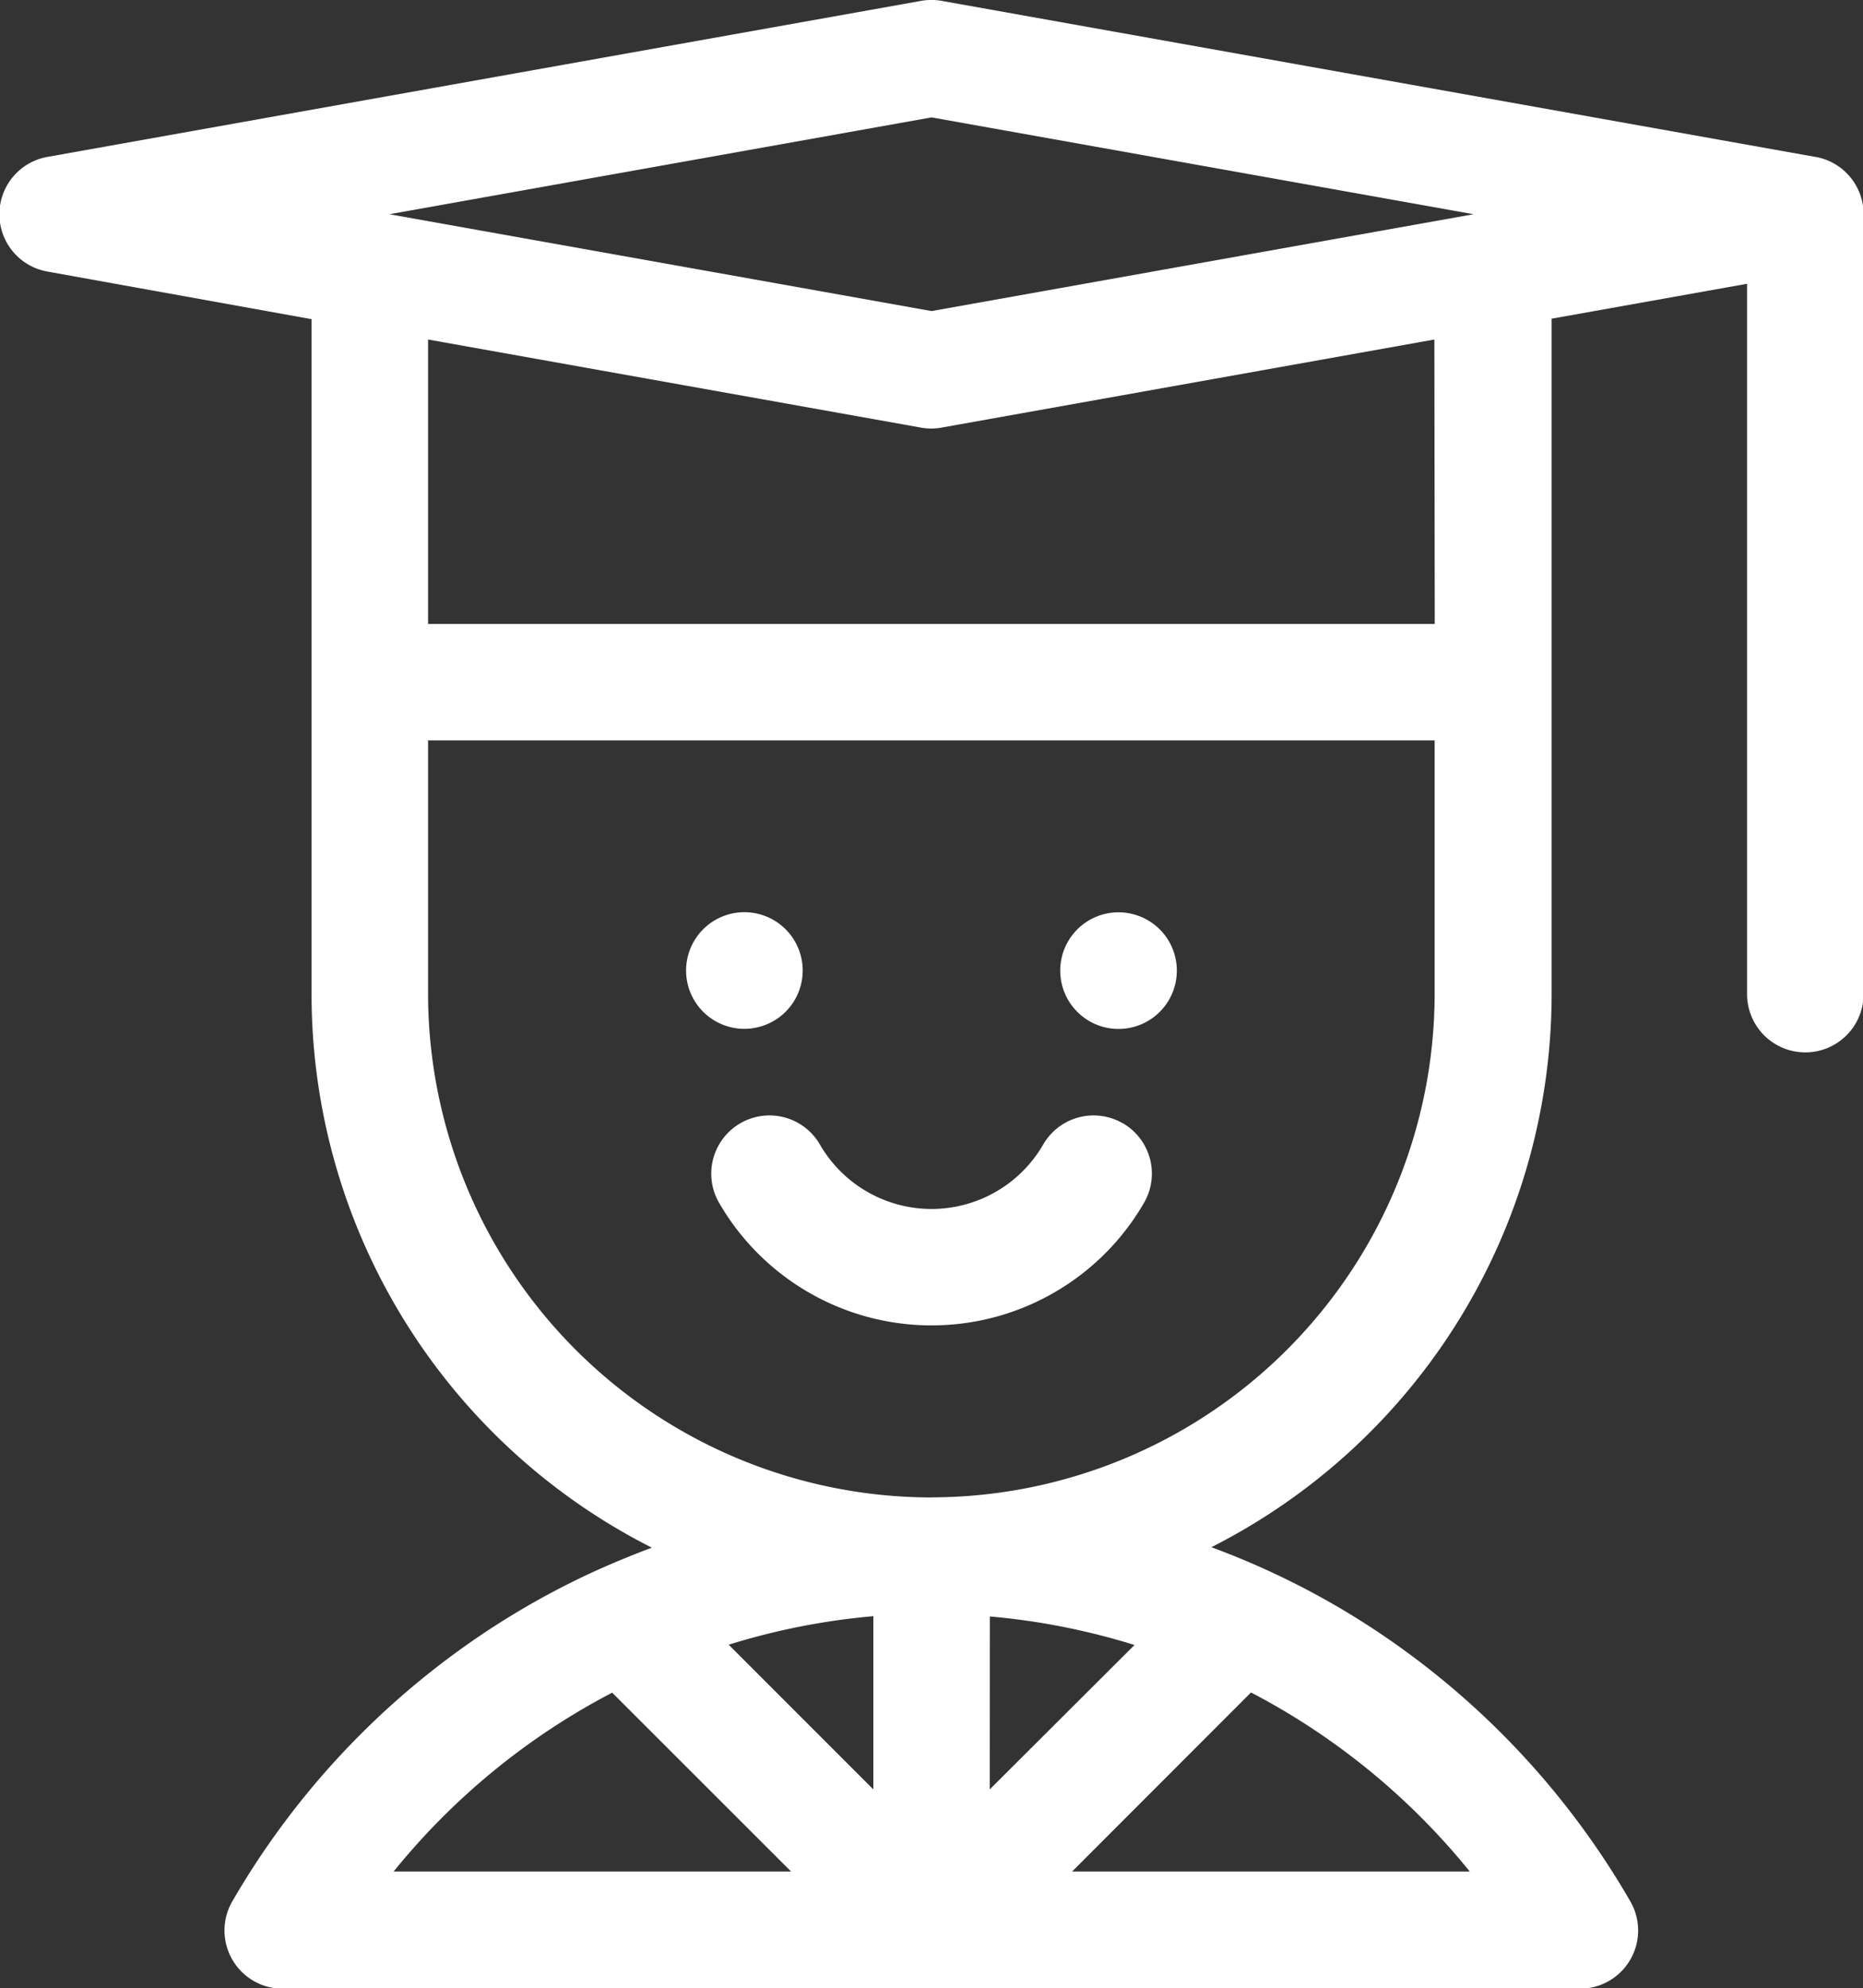 <svg xmlns="http://www.w3.org/2000/svg" width="19.589" height="20.9" viewBox="0 0 19.589 20.9"><rect x="0" y="0" width="19.589" height="20.9" fill="#333333" stroke="none"/><g transform="translate(0 0)"><path d="M187.512,287.317a.612.612,0,0,0-.837.223,1.356,1.356,0,0,1-2.348,0,.612.612,0,0,0-1.06.613,2.581,2.581,0,0,0,4.468,0,.612.612,0,0,0-.223-.837Zm0,0" transform="translate(-175.706 -275.509)" fill="#fff"/><path d="M177.78,235.975a.613.613,0,1,0-.433.179A.617.617,0,0,0,177.78,235.975Zm0,0" transform="translate(-169.52 -225.339)" fill="#fff"/><path d="M273.745,234.93a.613.613,0,1,0,.433.18A.616.616,0,0,0,273.745,234.93Zm0,0" transform="translate(-261.983 -225.34)" fill="#fff"/><path d="M19.084,1.649,9.9.009a.61.61,0,0,0-.215,0L.5,1.649a.612.612,0,0,0,0,1.206l2.775.5v7.1a6.522,6.522,0,0,0,3.578,5.814q-.268.1-.53.216l-.023.01a8.4,8.4,0,0,0-.812.42,8.53,8.53,0,0,0-3.046,3.071.612.612,0,0,0,.53.919H16.611a.612.612,0,0,0,.53-.919A8.53,8.53,0,0,0,14.1,16.911a8.423,8.423,0,0,0-.814-.422l-.02-.009q-.261-.117-.53-.216a6.522,6.522,0,0,0,3.578-5.814V3.35l2.055-.367V10.45a.612.612,0,0,0,1.225,0v-8.2a.612.612,0,0,0-.5-.6Zm-9.29-.415,5.7,1.018-5.7,1.018-5.7-1.018ZM9.182,18.81,7.661,17.289a7.226,7.226,0,0,1,1.521-.3Zm1.225-1.818a7.225,7.225,0,0,1,1.521.3L10.406,18.81Zm-3.972.8,1.882,1.881H4.138a7.294,7.294,0,0,1,2.3-1.881Zm9.016,1.881H11.272l1.881-1.882a7.3,7.3,0,0,1,2.3,1.882ZM9.794,15.741A5.3,5.3,0,0,1,4.5,10.45V7.783H15.084V10.45a5.3,5.3,0,0,1-5.291,5.29Zm5.291-9.182H4.5V3.569l5.183.926a.61.61,0,0,0,.215,0l5.183-.926Zm0,0" transform="translate(0.001 0)" fill="#fff"/></g></svg>